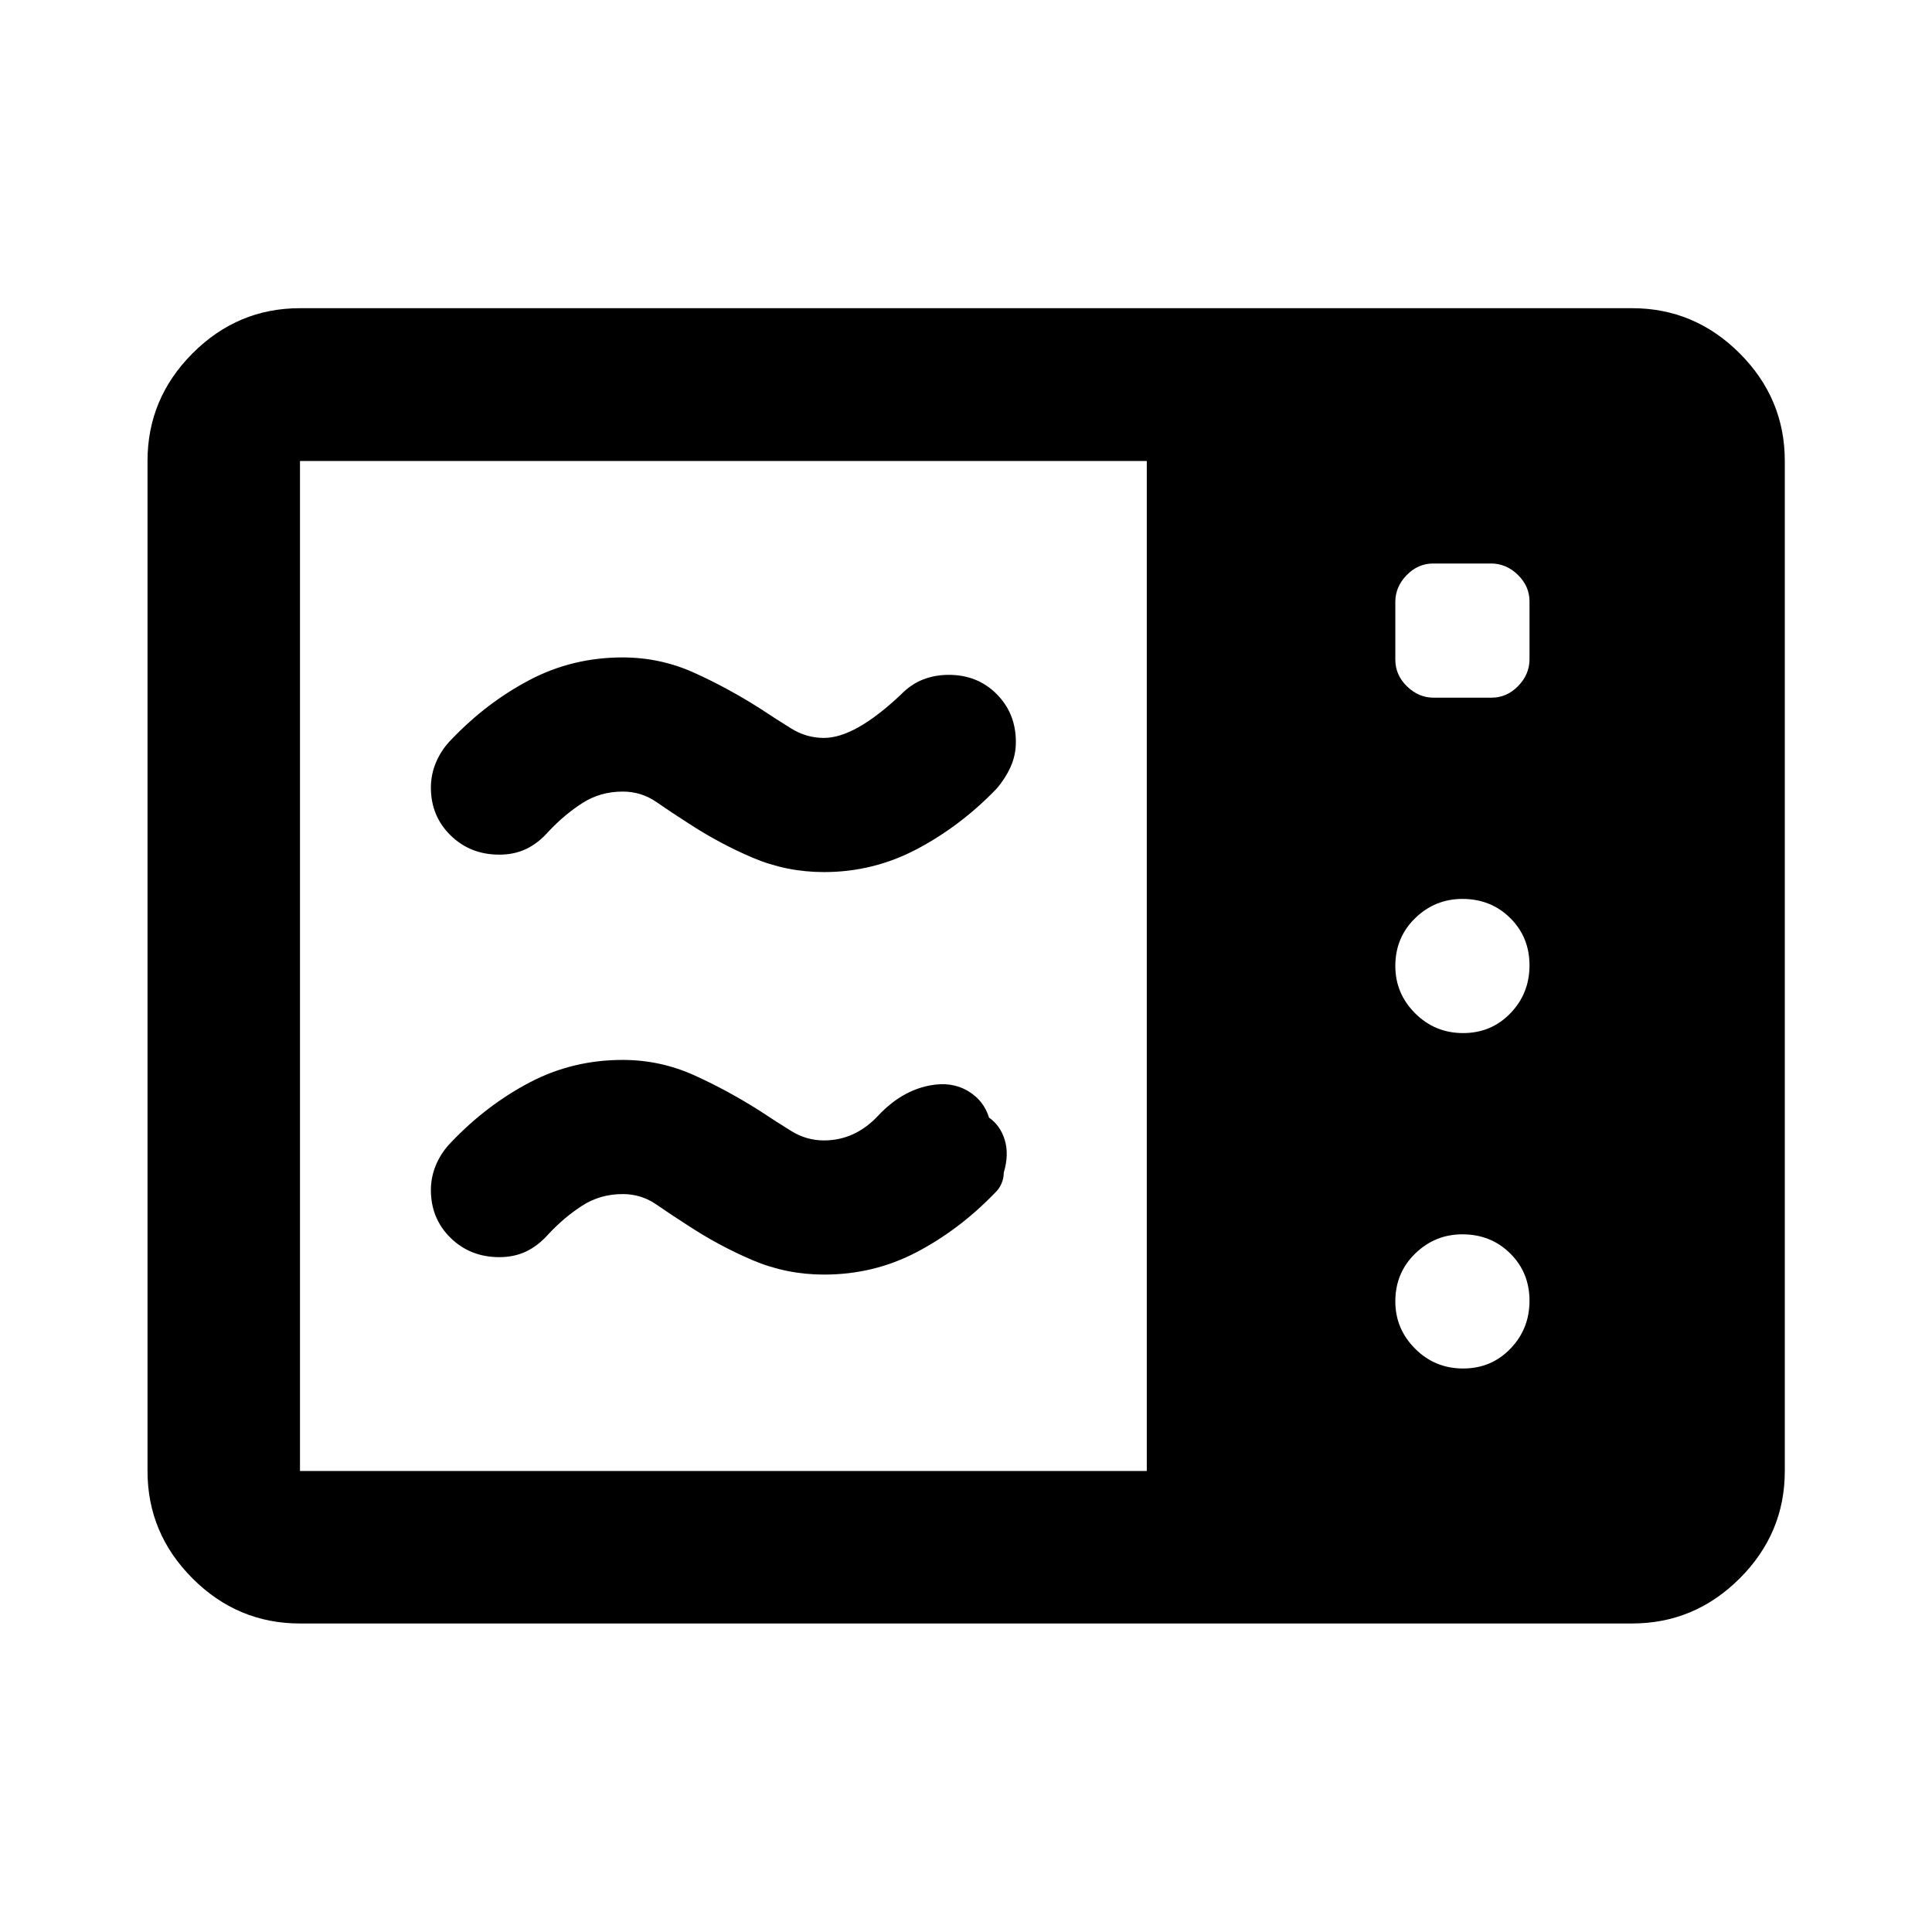 <svg xmlns="http://www.w3.org/2000/svg" height="40" viewBox="0 -960 960 960" width="40"><path d="M409.44-526.67q-18.66 0-35.5-7.16-16.83-7.17-32.5-17.5-7.82-5-15.31-10.17-7.48-5.17-16.69-5.17-11.16 0-20.04 5.7-8.88 5.69-16.66 13.97-5.3 6-11.25 8.83-5.95 2.84-13.38 2.84-14.45 0-24.23-9.59-9.77-9.58-9.77-23.75 0-6.66 2.67-12.83 2.66-6.17 7.63-11.17 17.54-18.33 38.83-29.5 21.29-11.16 46.12-11.16 18.69 0 35.54 7.6 16.84 7.61 33.21 18.06 7.51 5 15.06 9.67 7.54 4.67 16.27 4.67 15.34 0 38-21.34 5.18-5.33 11.15-7.66 5.97-2.34 12.8-2.34 14.39 0 23.89 9.59 9.5 9.58 9.5 23.75 0 6.66-2.67 12.5-2.67 5.83-7 10.83-17.67 18.33-39.33 29.83-21.67 11.5-46.34 11.5Zm0 200q-18.66 0-35.5-7.16-16.83-7.17-32.5-17.5-7.82-5-15.31-10.17-7.48-5.17-16.69-5.17-11.16 0-20.04 5.7-8.88 5.69-16.66 13.97-5.3 6-11.25 8.83-5.95 2.84-13.38 2.84-14.45 0-24.23-9.59-9.77-9.58-9.77-23.75 0-6.66 2.67-12.83 2.66-6.17 7.63-11.17 17.54-18.33 38.83-29.5 21.29-11.16 46.12-11.16 18.69 0 35.54 7.6 16.84 7.61 33.21 18.06 7.51 5 15.06 9.67 7.54 4.67 16.27 4.67 15.41 0 26.96-12.34 11.55-12.33 25.74-15 10.64-2 18.64 2.67t10.66 13.33q5.67 4 7.84 11.17 2.16 7.17-.51 16.17 0 2.85-1.18 5.53t-3.15 4.47q-17.66 18.33-38.93 29.5-21.26 11.16-46.07 11.16ZM149.06-153.3q-31 0-53.38-22.38-22.38-22.38-22.38-53.38v-501.88q0-31.06 22.38-53.49 22.38-22.43 53.38-22.43h661.88q31.06 0 53.49 22.43 22.43 22.43 22.43 53.49v501.88q0 31-22.43 53.38Q842-153.3 810.94-153.3H149.06Zm0-75.76h420.77v-501.88H149.06v501.88ZM727-446.67q14 0 23.5-9.83t9.5-23.83q0-14-9.58-23.5-9.59-9.5-23.75-9.5-13.67 0-23.5 9.58-9.84 9.58-9.84 23.75 0 13.67 9.84 23.5 9.83 9.83 23.83 9.83ZM727-280q14 0 23.5-9.83 9.5-9.84 9.5-23.84t-9.58-23.5q-9.59-9.5-23.75-9.5-13.67 0-23.5 9.59-9.84 9.58-9.84 23.75 0 13.66 9.84 23.5Q713-280 727-280Zm-14.61-333.33h28.79q7.54 0 13.18-5.78 5.64-5.79 5.64-13.28v-28.79q0-7.54-5.78-13.18T740.94-680h-28.79q-7.54 0-13.18 5.78t-5.64 13.28v28.79q0 7.54 5.78 13.18 5.79 5.64 13.28 5.64Z"/></svg>